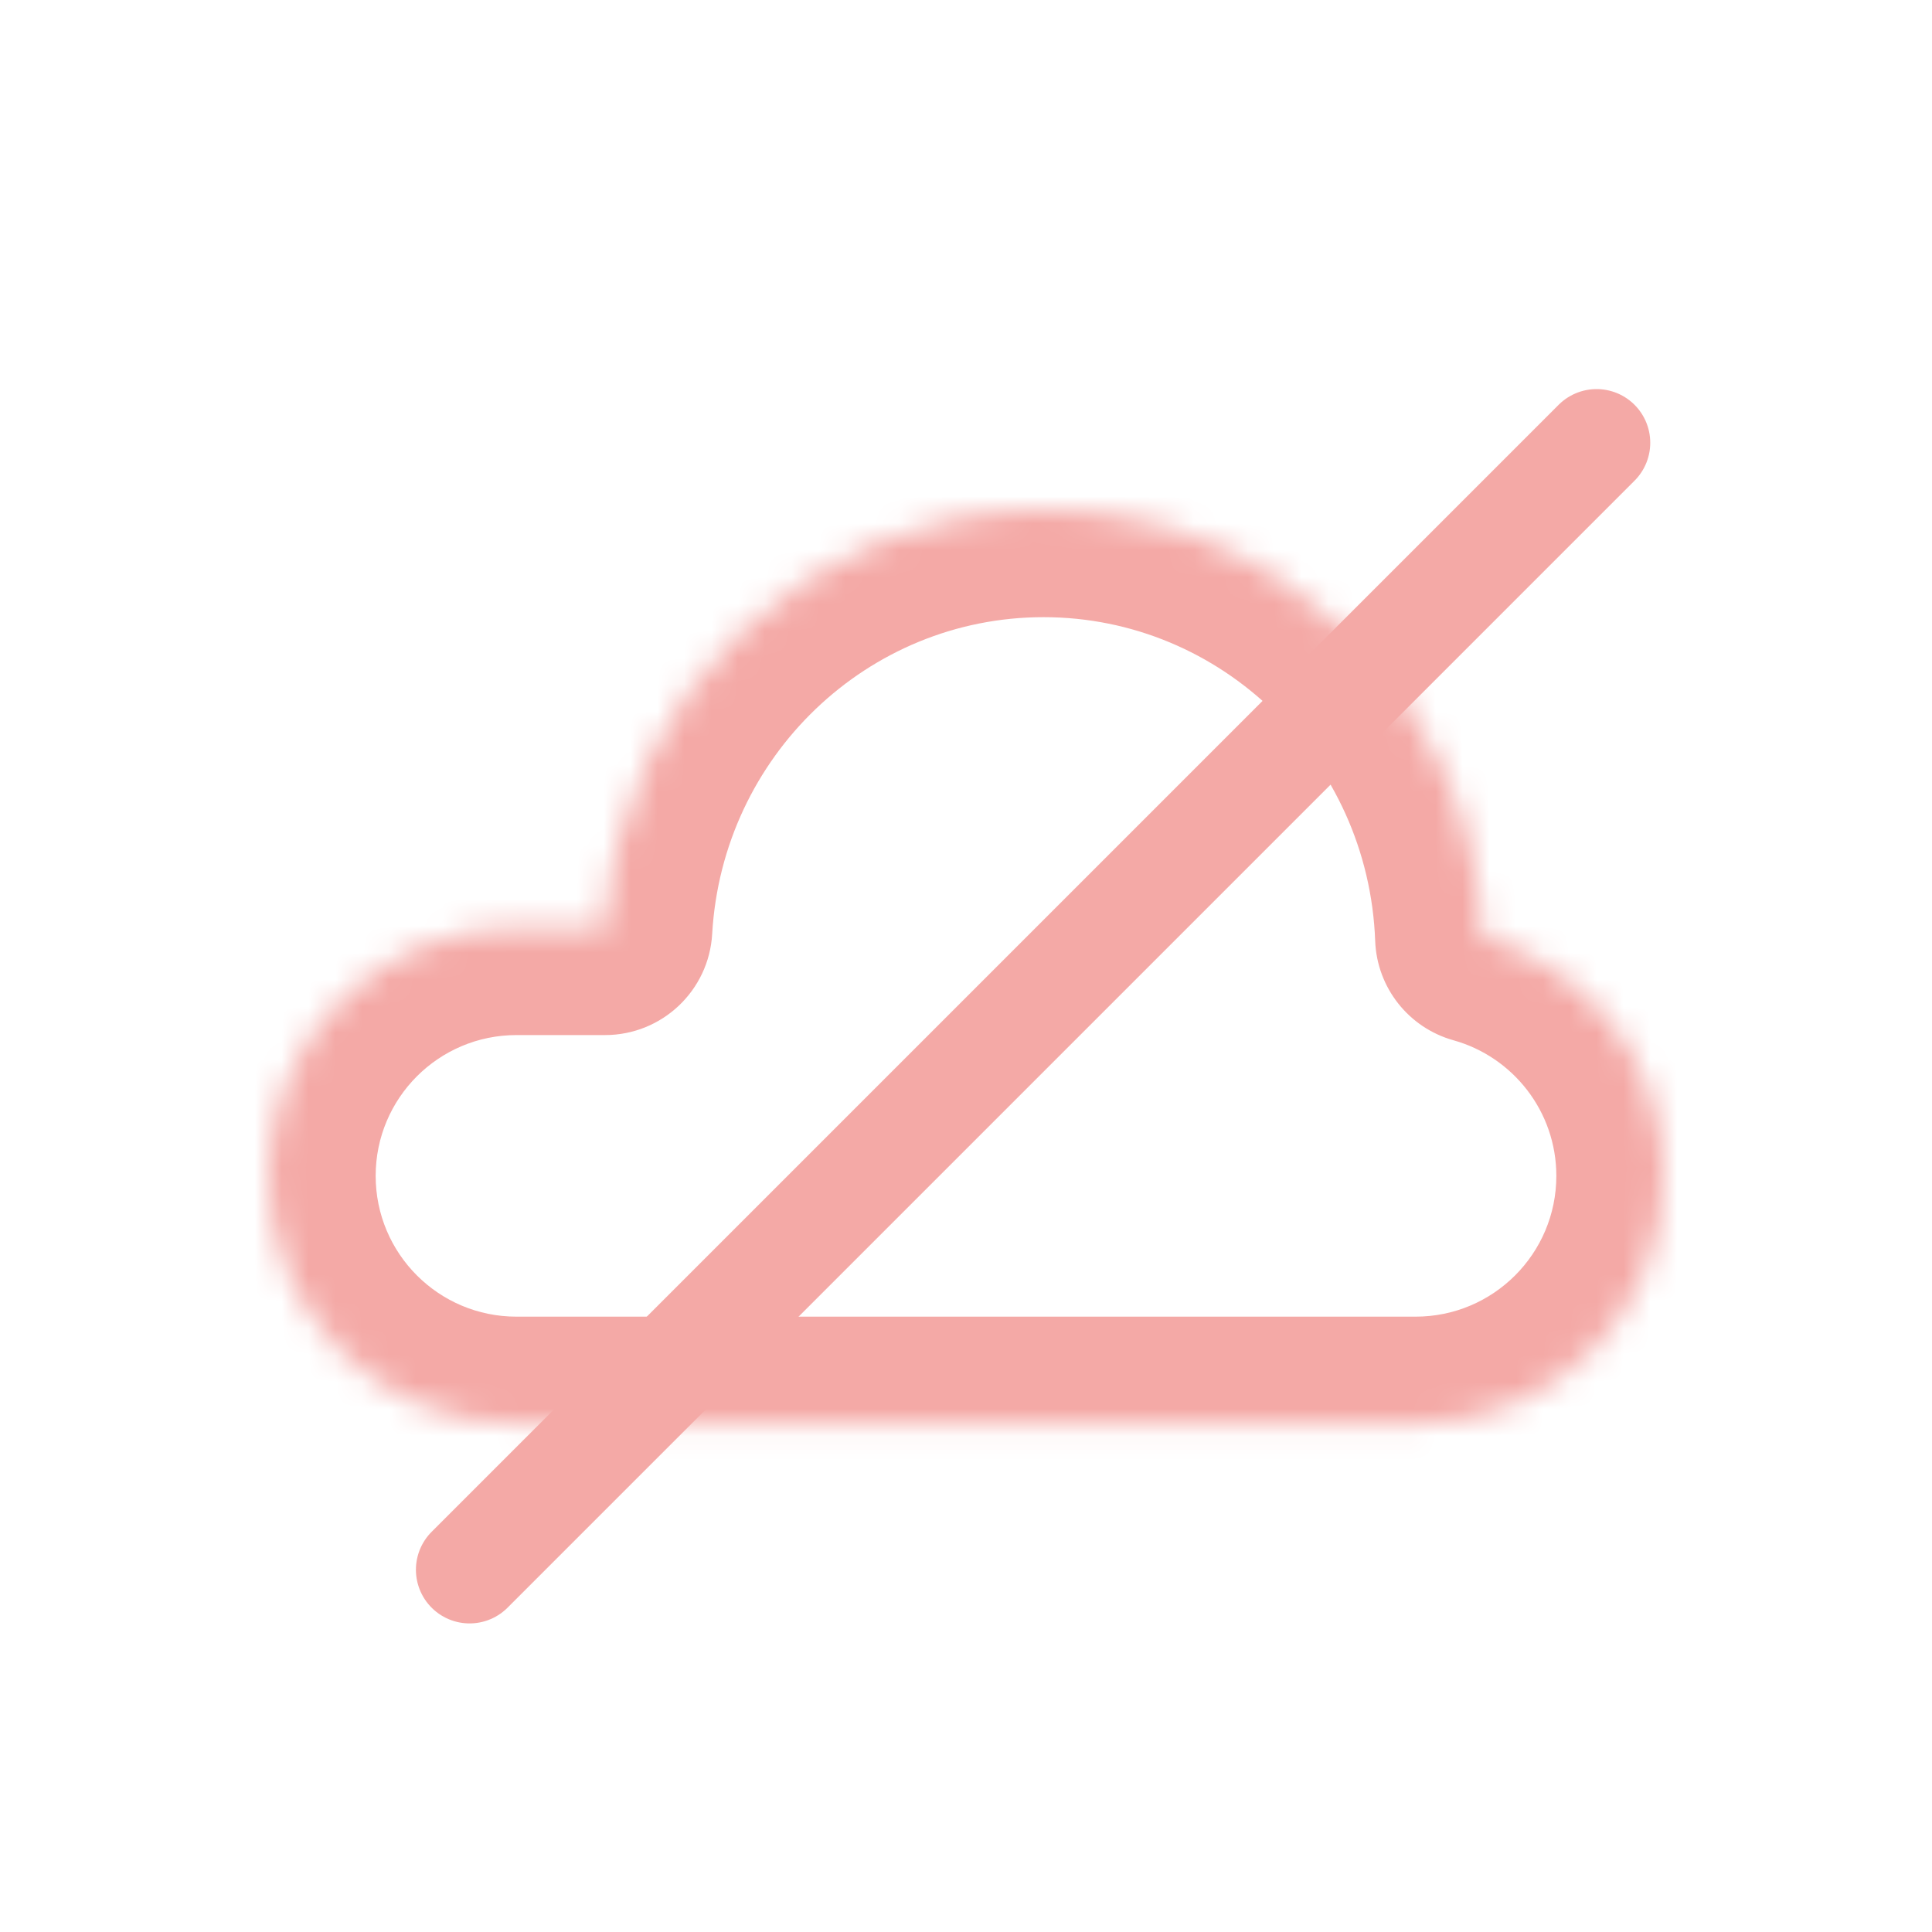 <svg width="72" height="72" viewBox="0 0 72 72" fill="none" xmlns="http://www.w3.org/2000/svg">
<rect width="72" height="72" fill="white"/>
<mask id="path-2-inside-1_1365_4649" fill="white">
<path d="M38.889 19C47.721 19 54.918 26.07 55.246 34.917C59.142 36.005 62 39.578 62 43.821C62 48.928 57.86 53.068 52.753 53.068H19.247C14.14 53.068 10 48.928 10 43.821C10 38.714 14.14 34.574 19.247 34.574H22.548C23.046 25.888 30.171 19 38.889 19Z"/>
</mask>
<path d="M38.889 19V15H38.889L38.889 19ZM55.246 34.917L51.249 35.065C51.313 36.804 52.494 38.301 54.17 38.769L55.246 34.917ZM62 43.821H66V43.821L62 43.821ZM52.753 53.068V57.068H52.753L52.753 53.068ZM19.247 53.068L19.247 57.068H19.247V53.068ZM10 43.821L6 43.821V43.821H10ZM19.247 34.574V30.574H19.247L19.247 34.574ZM22.548 34.574V38.574C24.668 38.574 26.42 36.92 26.541 34.803L22.548 34.574ZM38.889 19V23C45.523 23 50.999 28.321 51.249 35.065L55.246 34.917L59.243 34.769C58.837 23.819 49.919 15 38.889 15V19ZM55.246 34.917L54.17 38.769C56.384 39.388 58 41.421 58 43.821L62 43.821L66 43.821C66 37.736 61.9 32.623 56.322 31.065L55.246 34.917ZM62 43.821H58C58 46.719 55.651 49.068 52.753 49.068L52.753 53.068L52.753 57.068C60.069 57.068 66 51.138 66 43.821H62ZM52.753 53.068V49.068H19.247V53.068V57.068H52.753V53.068ZM19.247 53.068L19.247 49.068C16.349 49.068 14 46.719 14 43.821H10H6C6 51.138 11.931 57.068 19.247 57.068L19.247 53.068ZM10 43.821L14 43.821C14 40.923 16.349 38.574 19.247 38.574L19.247 34.574L19.247 30.574C11.931 30.574 6 36.505 6 43.821L10 43.821ZM19.247 34.574V38.574H22.548V34.574V30.574H19.247V34.574ZM22.548 34.574L26.541 34.803C26.921 28.184 32.341 23 38.889 23L38.889 19L38.889 15C28.001 15 19.172 23.593 18.554 34.345L22.548 34.574Z" fill="#F4A9A6" mask="url(#path-2-inside-1_1365_4649)"/>
<path d="M59.5 16.5L17.5 58.5" stroke="#F4A9A6" stroke-width="4" stroke-linecap="round"/>
</svg>
